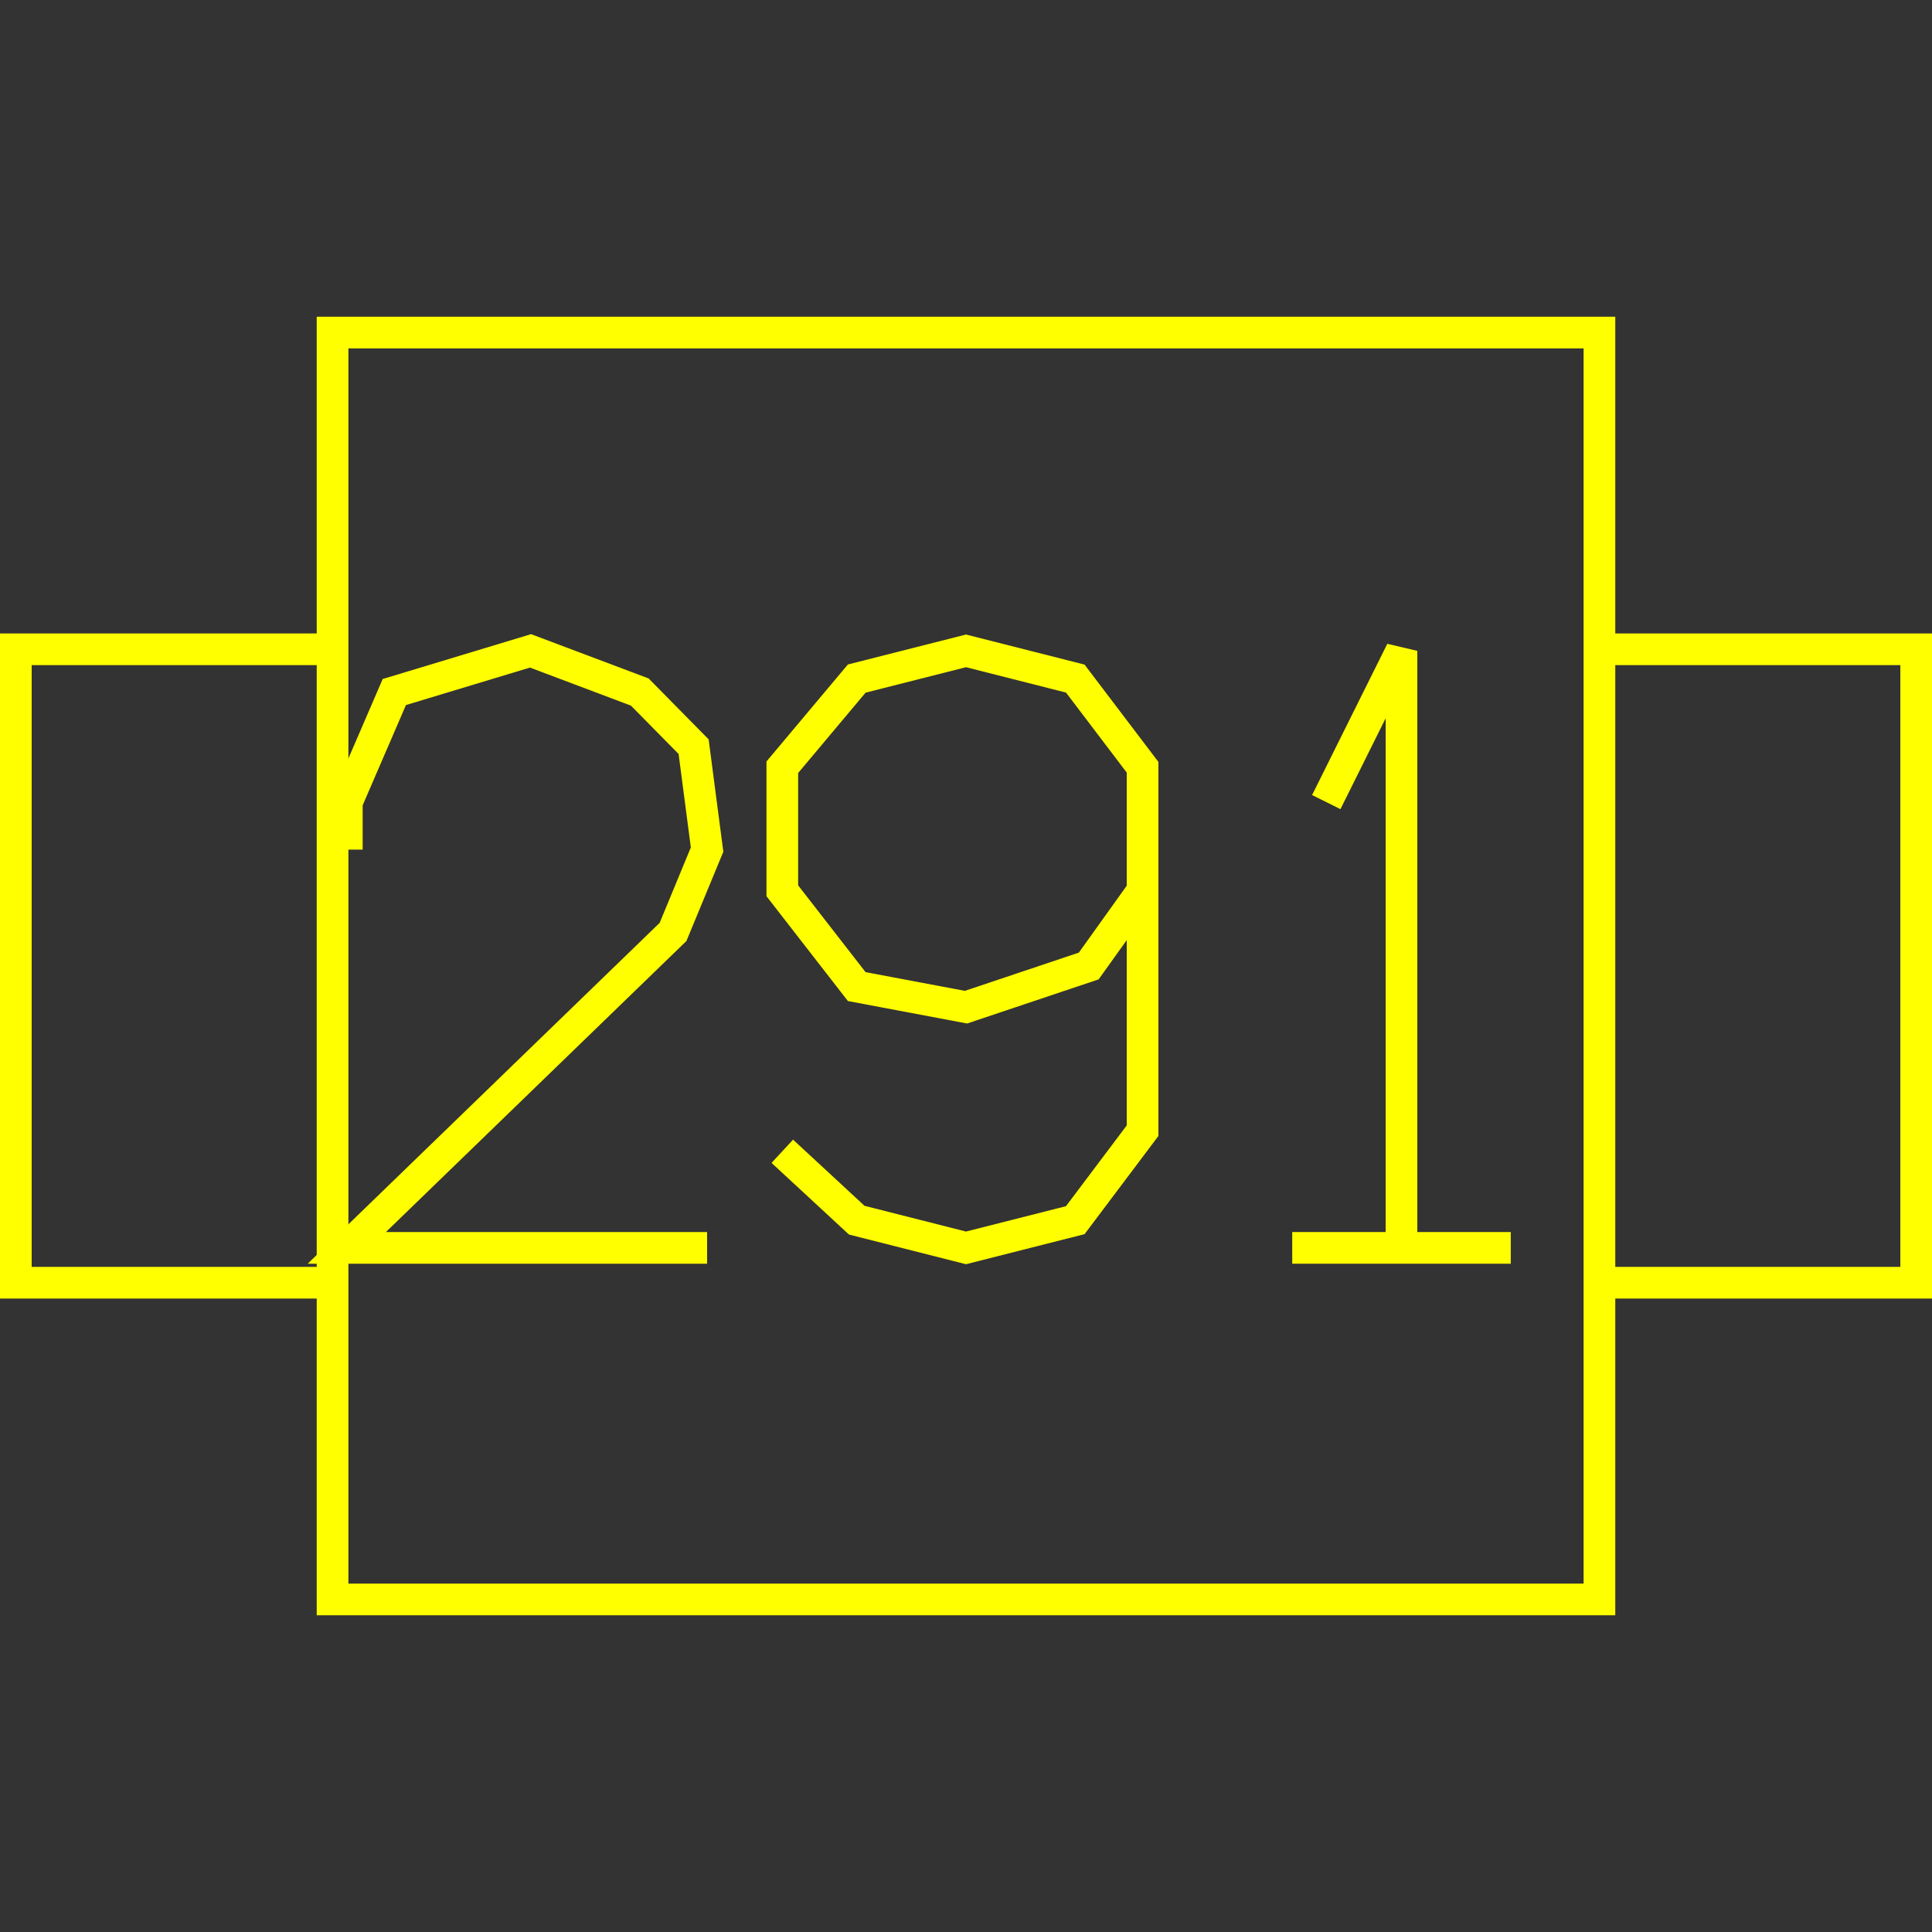 <?xml version='1.0' encoding='UTF-8'?>

<!DOCTYPE svg PUBLIC '-//W3C//DTD SVG 1.1//EN'
'http://www.w3.org/Graphics/SVG/1.1/DTD/svg11.dtd'>

<svg viewBox='-122 -122 244 244' width='122.0' height='122.0'
 version='1.1' xmlns='http://www.w3.org/2000/svg'>

<rect x="-122" y="-122" width="244" height="244" fill="#333333" stroke="none"/>

<g transform='rotate(0 0,0) scale(1, -1)' stroke-width='4' stroke='black' fill='none'>

  <g id='layer176' stroke='#FFFF00' fill='none'>
    <polyline fill='none' points='-80.000,40.000 -120.000,40.000 -120.000,-40.000 -80.000,-40.000 ' />
    <polyline fill='none' points='80.000,40.000 120.000,40.000 120.000,-40.000 80.000,-40.000 ' />
    <polygon points='-80.000,80.000 80.000,80.000 80.000,-80.000 -80.000,-80.000 ' />
    <polyline fill='none' points='-32.700,-35.600 -78.200,-35.600 -37.000,4.300 -32.700,14.700 -34.400,27.700 -41.200,34.600 -55.000,39.800 -72.200,34.600 -78.200,20.700 -78.200,14.700 ' />
    <polyline fill='none' points='22.300,9.500 15.500,0.000 0.000,-5.200 -13.800,-2.600 -23.200,9.500 -23.200,25.100 -13.800,36.300 0.000,39.800 13.800,36.300 22.300,25.100 22.300,-20.800 13.800,-32.100 0.000,-35.600 -13.800,-32.100 -23.200,-23.400 ' />
    <line x1='41.200' y1='-35.600' x2='68.800' y2='-35.600' />
    <polyline fill='none' points='55.000,-35.600 55.000,39.800 45.500,20.700 ' />
  </g>


</g>
</svg>

